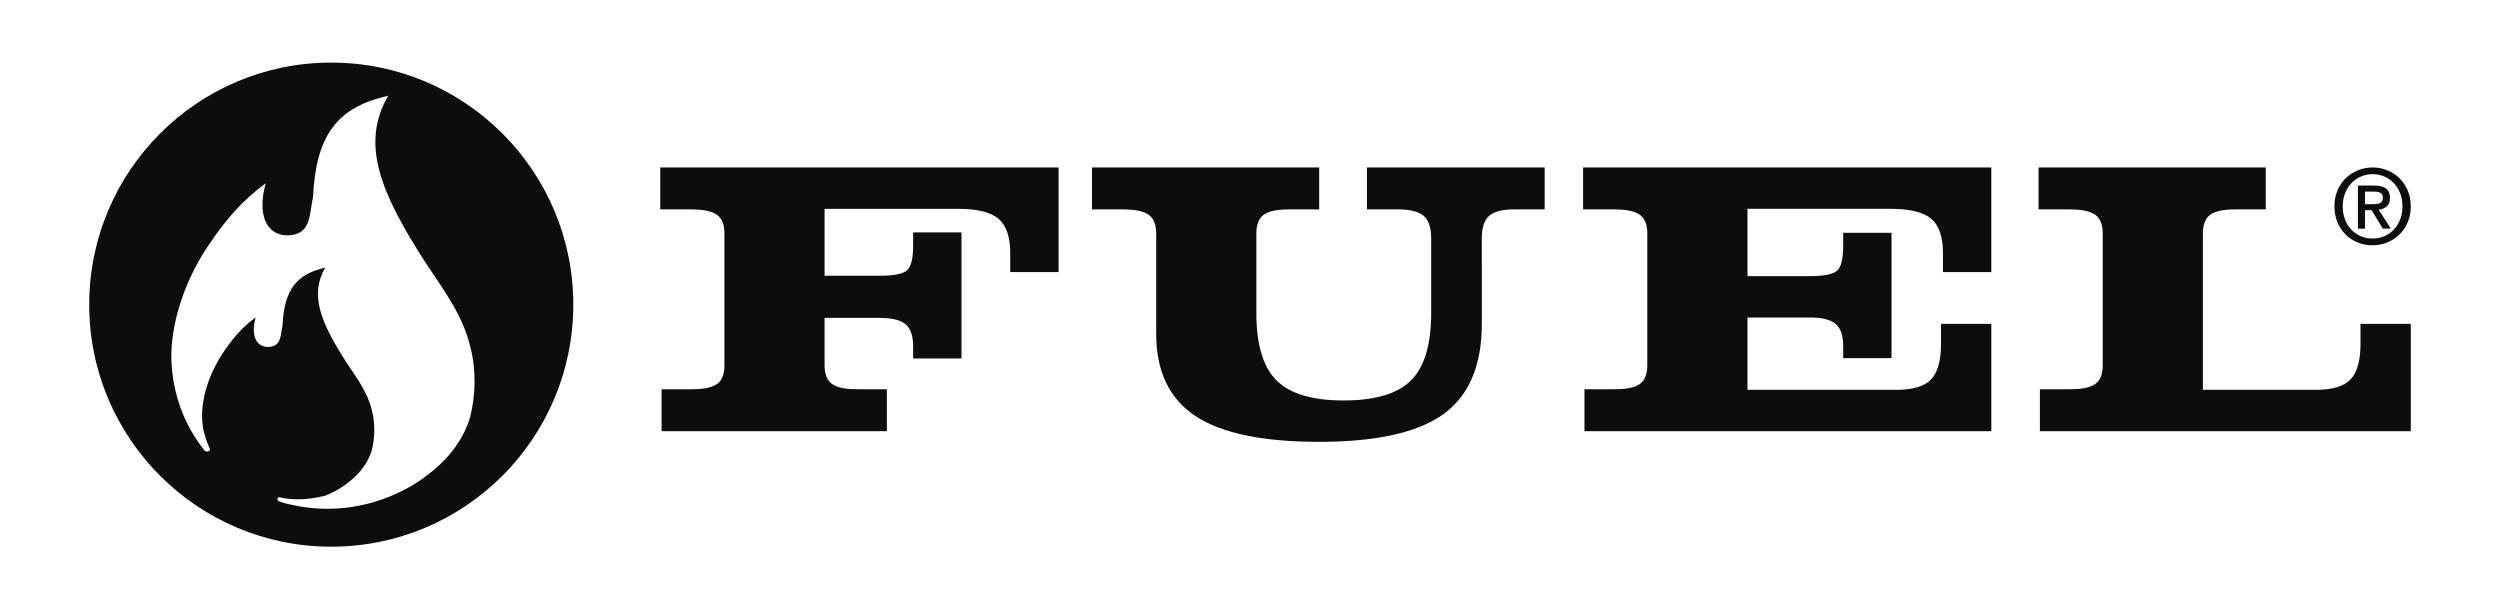 <?xml version="1.0" encoding="utf-8"?>
<!-- Generator: Adobe Illustrator 24.1.0, SVG Export Plug-In . SVG Version: 6.00 Build 0)  -->
<svg version="1.1" id="Layer_1" xmlns="http://www.w3.org/2000/svg" xmlns:xlink="http://www.w3.org/1999/xlink" x="0px" y="0px"
	 viewBox="0 0 243.556 59.358" style="enable-background:new 0 0 243.556 59.358;" xml:space="preserve">
<style type="text/css">
	.st0{fill:#0D0D0D;}
</style>
<path class="st0" d="M55.852,29.679c0,13.021-10.558,23.581-23.581,23.581
	c-13.022,0-23.58-10.56-23.58-23.581c0-13.024,10.557-23.581,23.58-23.581
	C45.294,6.098,55.852,16.655,55.852,29.679z M45.806,33.747
	c-0.723-3.033-2.564-5.464-4.283-8.057c-4.509-6.965-6.416-11.701-3.702-16.365
	c-4.854,1.106-7.034,3.673-7.327,9.902c-0.384,1.593-0.091,3.797-2.696,3.699
	c-1.775-0.127-2.779-1.898-1.911-5.077c-2.403,1.793-3.874,3.562-5.372,5.756
	c-2.237,3.166-3.745,7.234-3.825,10.892c-0.016,3.066,0.9,6.283,2.922,8.982
	c0,0,0.1,0.142,0.269,0.361l0.001,0.003c0.01,0.011,0.02,0.026,0.031,0.039
	c0.035,0.04,0.099,0.096,0.209,0.111c0.11,0,0.185-0.018,0.235-0.048
	c0.024-0.019,0.048-0.04,0.071-0.065c0.043-0.077,0.013-0.175-0.014-0.233
	c-0.006-0.016-0.015-0.032-0.024-0.049l-0.001-0.001l0,0
	c-0.2-0.43-0.396-0.99-0.58-1.752c-0.082-0.494-0.126-0.987-0.124-1.472
	c0.045-2.081,0.902-4.393,2.172-6.188c0.851-1.246,1.684-2.252,3.05-3.268
	c-0.493,1.804,0.078,2.809,1.086,2.882c1.482,0.056,1.315-1.195,1.532-2.1
	c0.167-3.54,1.403-4.997,4.161-5.626c-1.539,2.651-0.456,5.339,2.103,9.297
	c0.977,1.474,2.023,2.853,2.434,4.576c0.339,1.283,0.306,2.685-0.003,3.92
	c-0.469,1.564-1.618,2.789-3.155,3.743c-0.467,0.277-0.942,0.51-1.422,0.695
	c-1.986,0.483-3.402,0.364-4.255,0.172l0,0c0,0-0.002,0-0.005,0
	c-0.035-0.01-0.067-0.017-0.1-0.027c-0.066-0.008-0.149-0.008-0.202,0.047
	c-0.007,0.009-0.014,0.019-0.021,0.027v0.002
	c-0.011,0.016-0.016,0.036-0.024,0.054c-0.032,0.122,0.012,0.189,0.083,0.234
	c0.05,0.019,0.101,0.039,0.151,0.057c-0.004,0-0.011,0-0.013,0
	c0.01,0.002,0.02,0.007,0.031,0.01c0.008,0.002,0.017,0.003,0.025,0.007
	c0.513,0.183,0.958,0.263,0.958,0.263h0.02
	c3.779,0.889,8.046,0.407,11.954-1.91c2.709-1.68,4.73-3.84,5.552-6.594
	C46.35,38.471,46.406,36.006,45.806,33.747z M69.879,37.393
	c-0.478,0.352-1.294,0.528-2.449,0.528h-2.977v4.088h10.983h10.964v-4.088h-2.939
	c-1.143,0-1.95-0.176-2.421-0.528c-0.471-0.352-0.707-0.954-0.707-1.808v-4.616
	h5.369c1.193,0,2.035,0.207,2.524,0.622c0.49,0.414,0.735,1.13,0.735,2.148v1.187
	h4.71v-6.141v-6.141h-4.71v1.262c0,1.256-0.195,2.063-0.584,2.421
	c-0.389,0.358-1.281,0.537-2.675,0.537h-5.369v-6.518h13.018
	c1.859,0,3.168,0.324,3.928,0.97c0.76,0.647,1.14,1.761,1.14,3.344v1.846
	h4.71v-5.106v-5.086H80.335H64.322v4.088h3.033c1.18,0,2.013,0.176,2.496,0.528
	c0.483,0.352,0.725,0.955,0.725,1.808V35.585
	C70.576,36.439,70.344,37.042,69.879,37.393z M144.362,23.208
	c0-1.03,0.235-1.755,0.706-2.176c0.471-0.421,1.284-0.631,2.44-0.631h2.976
	v-4.088h-8.665h-8.647v4.088h3.033c1.18,0,2.012,0.211,2.496,0.631
	c0.484,0.421,0.726,1.146,0.726,2.176v7.291c0,3.064-0.653,5.25-1.959,6.556
	c-1.306,1.306-3.492,1.959-6.556,1.959c-3.065,0-5.25-0.653-6.556-1.959
	c-1.306-1.306-1.959-3.492-1.959-6.556v-7.762c0-0.854,0.235-1.457,0.706-1.808
	c0.471-0.352,1.284-0.528,2.44-0.528h2.976v-4.088h-11.077h-11.058v4.088h3.033
	c1.18,0,2.012,0.176,2.496,0.528c0.483,0.352,0.725,0.955,0.725,1.808v9.834
	c0.012,3.63,1.287,6.283,3.824,7.959c2.537,1.677,6.549,2.515,12.038,2.515
	c5.614,0,9.664-0.908,12.151-2.722c2.487-1.815,3.724-4.769,3.712-8.864V23.208z
	 M170.243,42.009h23.756v-5.237v-5.218h-4.898v1.922c0,1.645-0.323,2.807-0.97,3.485
	c-0.647,0.678-1.768,1.017-3.363,1.017h-14.525v-7.046h6.066
	c1.193,0,2.035,0.207,2.524,0.622c0.49,0.415,0.735,1.13,0.735,2.148v1.187
	h4.71v-6.104v-6.104h-4.71v1.262c0,1.256-0.195,2.063-0.584,2.421
	c-0.389,0.358-1.281,0.537-2.675,0.537h-6.066v-6.556h13.978
	c1.859,0,3.168,0.324,3.928,0.97c0.76,0.647,1.14,1.761,1.14,3.344v1.846
	h4.71v-5.106v-5.086h-23.756h-16.013v4.088h3.033c1.18,0,2.012,0.176,2.496,0.528
	c0.484,0.352,0.725,0.955,0.725,1.808V35.585c0,0.854-0.235,1.457-0.706,1.808
	c-0.471,0.352-1.284,0.528-2.44,0.528h-2.976v4.088H170.243z M214.612,42.009h20.252
	v-5.237v-5.218h-4.898v1.922c0,1.645-0.323,2.807-0.97,3.485
	c-0.647,0.678-1.768,1.017-3.363,1.017h-11.021V22.737
	c0-0.854,0.235-1.457,0.706-1.808c0.471-0.352,1.284-0.528,2.44-0.528h2.976
	v-4.088h-11.077h-11.058v4.088h3.033c1.18,0,2.012,0.176,2.496,0.528
	c0.484,0.352,0.725,0.955,0.725,1.808V35.585c0,0.854-0.235,1.457-0.706,1.808
	c-0.471,0.352-1.284,0.528-2.44,0.528h-2.976v4.088H214.612z M234.565,18.553
	c-0.2-0.466-0.47-0.865-0.811-1.196c-0.341-0.331-0.737-0.588-1.186-0.77
	c-0.45-0.183-0.921-0.274-1.414-0.274c-0.5,0-0.977,0.091-1.429,0.274
	c-0.453,0.182-0.85,0.439-1.191,0.77c-0.341,0.331-0.612,0.73-0.811,1.196
	c-0.199,0.466-0.299,0.983-0.299,1.551c0,0.541,0.093,1.043,0.279,1.506
	c0.186,0.463,0.443,0.864,0.771,1.201c0.328,0.338,0.72,0.603,1.176,0.796
	c0.456,0.193,0.958,0.289,1.505,0.289c0.493,0,0.965-0.091,1.414-0.274
	c0.45-0.183,0.845-0.439,1.186-0.771c0.341-0.331,0.612-0.73,0.811-1.196
	c0.199-0.466,0.299-0.983,0.299-1.551
	C234.864,19.537,234.764,19.02,234.565,18.553z M233.83,21.377
	c-0.149,0.382-0.355,0.711-0.618,0.988c-0.264,0.277-0.571,0.492-0.922,0.644
	c-0.352,0.152-0.73,0.228-1.135,0.228c-0.453,0-0.858-0.083-1.217-0.248
	c-0.358-0.166-0.664-0.39-0.918-0.674c-0.253-0.284-0.448-0.615-0.583-0.994
	c-0.135-0.378-0.203-0.784-0.203-1.217c0-0.459,0.074-0.882,0.223-1.267
	c0.149-0.385,0.355-0.716,0.618-0.994c0.264-0.277,0.573-0.492,0.928-0.644
	c0.355-0.152,0.738-0.228,1.151-0.228c0.406,0,0.784,0.076,1.135,0.228
	c0.351,0.152,0.659,0.367,0.922,0.644c0.264,0.277,0.47,0.608,0.618,0.994
	c0.149,0.385,0.223,0.808,0.223,1.267
	C234.053,20.571,233.978,20.995,233.83,21.377z M230.403,20.48h0.649l1.085,1.794
	h0.781l-1.176-1.845c0.311-0.034,0.571-0.138,0.781-0.314
	c0.209-0.176,0.314-0.453,0.314-0.831c0-0.426-0.128-0.733-0.385-0.922
	c-0.257-0.189-0.639-0.284-1.146-0.284h-1.592v4.197h0.69V20.48z
	 M230.403,19.892v-1.227h0.831c0.101,0,0.206,0.005,0.314,0.015
	c0.108,0.01,0.206,0.036,0.294,0.076c0.088,0.04,0.16,0.098,0.218,0.172
	c0.057,0.074,0.086,0.176,0.086,0.304c0,0.156-0.027,0.275-0.081,0.36
	c-0.054,0.085-0.125,0.151-0.213,0.198c-0.088,0.047-0.191,0.076-0.309,0.086
	c-0.118,0.01-0.242,0.015-0.37,0.015H230.403z"/>
</svg>
